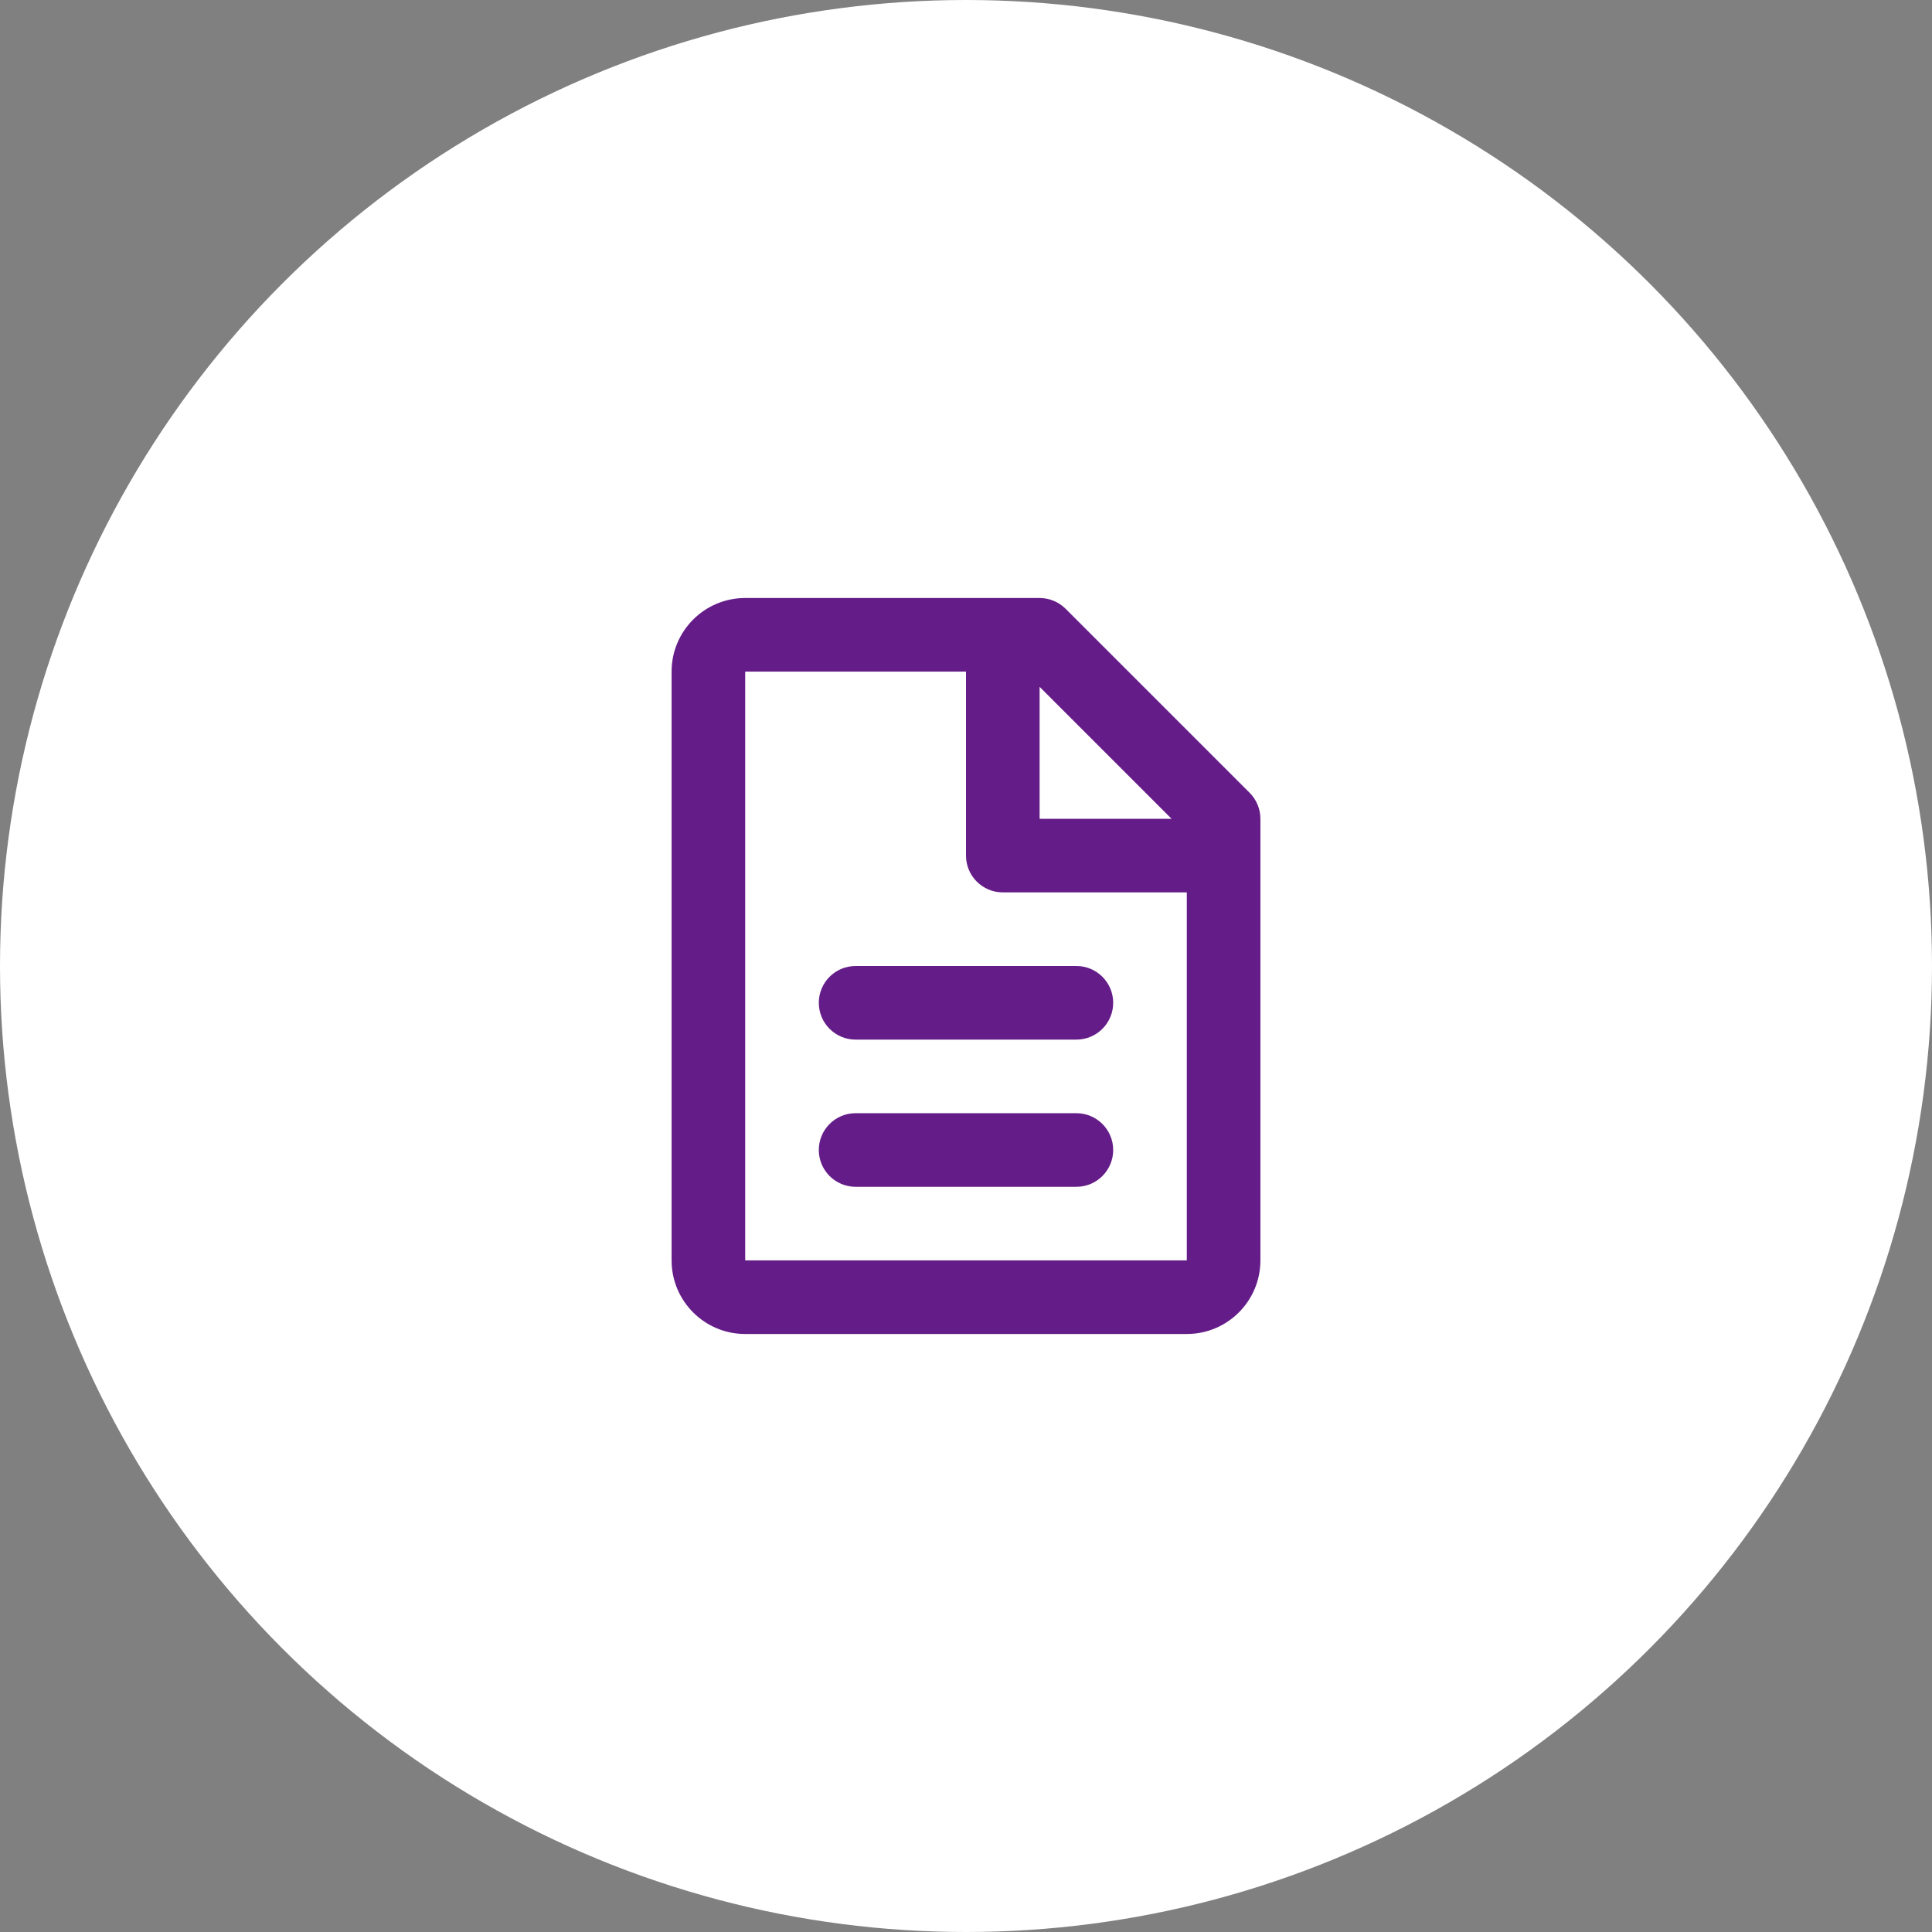 <svg width="70" height="70" viewBox="0 0 70 70" fill="none" xmlns="http://www.w3.org/2000/svg">
<rect x="0" y="0" width="70" height="70" fill="#808080" stroke="none"/>
<circle cx="35" cy="35" r="35" fill="white"/>
<path d="M24.333 24.333C24.333 22.86 25.527 21.667 27 21.667H37.667C38.02 21.667 38.359 21.807 38.609 22.057L45.276 28.724C45.526 28.974 45.667 29.313 45.667 29.667V45.667C45.667 47.139 44.473 48.333 43 48.333H27C25.527 48.333 24.333 47.139 24.333 45.667V24.333ZM42.448 29.667L37.667 24.886V29.667H42.448ZM35 24.333L27 24.333V45.667H43V32.333H36.333C35.597 32.333 35 31.736 35 31V24.333ZM29.667 36.333C29.667 35.597 30.264 35 31 35H39C39.736 35 40.333 35.597 40.333 36.333C40.333 37.07 39.736 37.667 39 37.667H31C30.264 37.667 29.667 37.07 29.667 36.333ZM29.667 41.667C29.667 40.93 30.264 40.333 31 40.333H39C39.736 40.333 40.333 40.93 40.333 41.667C40.333 42.403 39.736 43 39 43H31C30.264 43 29.667 42.403 29.667 41.667Z" fill="#641D88"/>
</svg>
